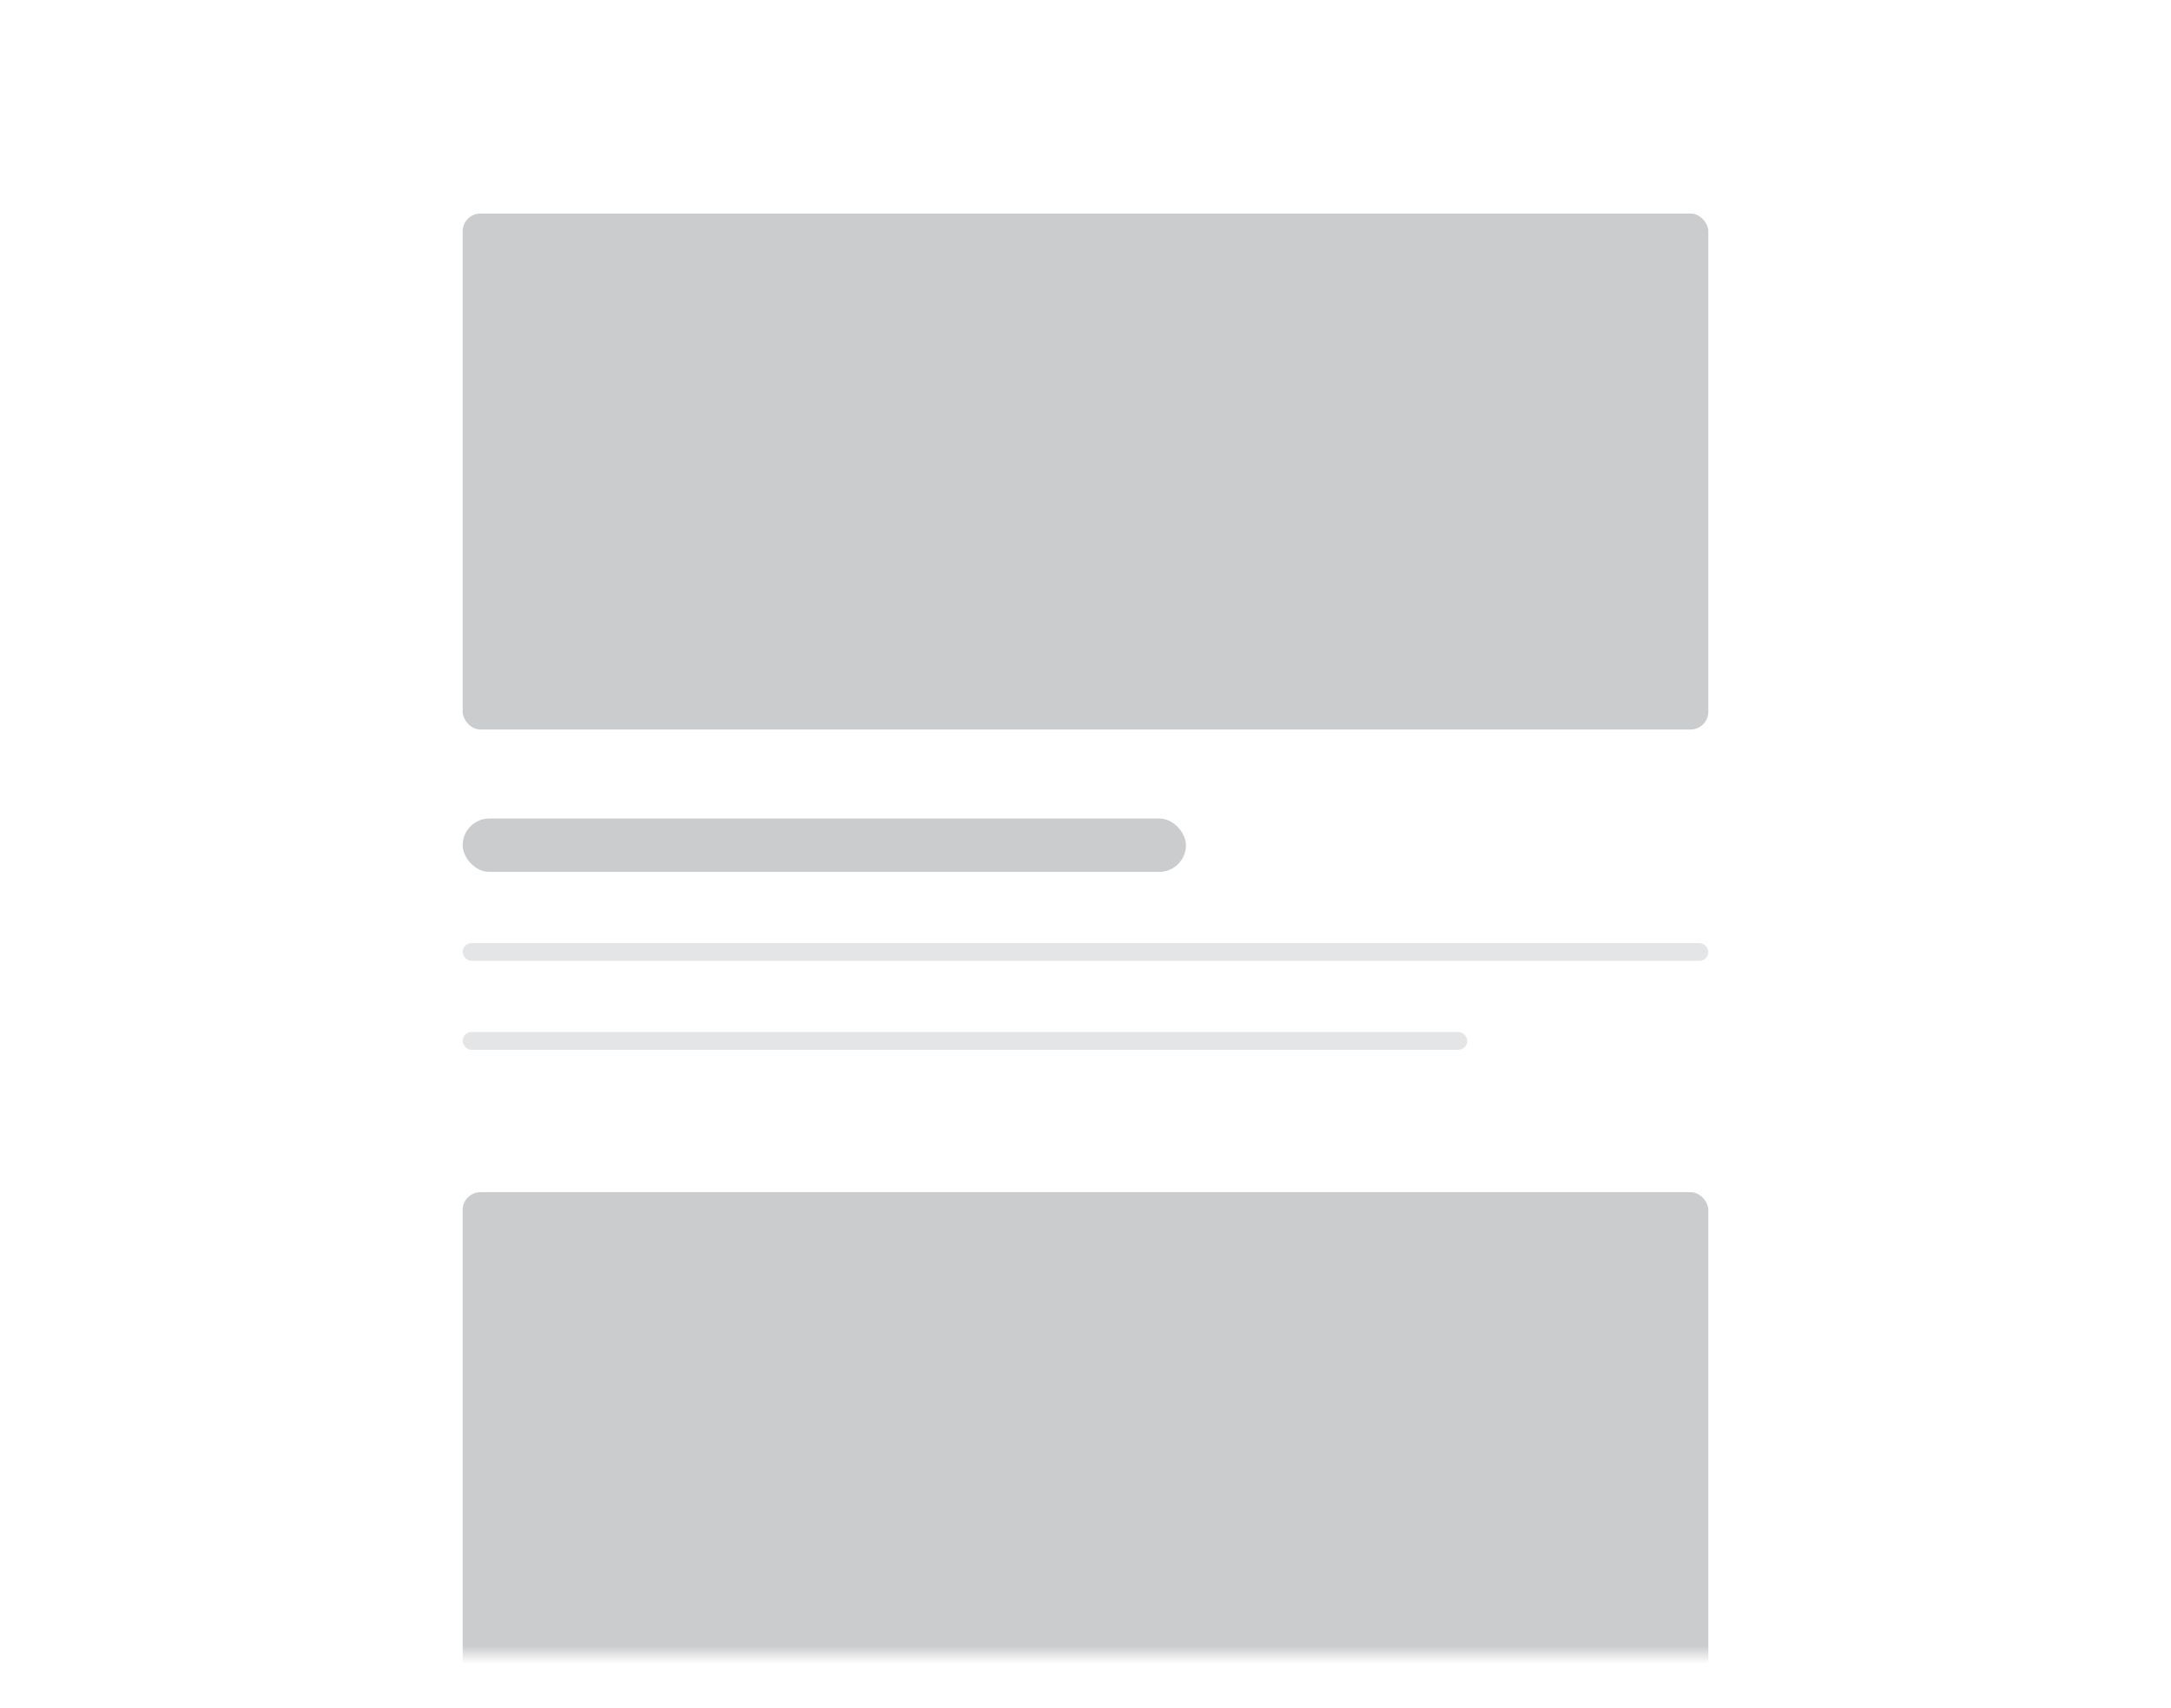 <svg width="122" height="96" fill="none" xmlns="http://www.w3.org/2000/svg"><g filter="url(#filter0_d)"><rect x="2" y="1" width="118" height="92" rx="3" fill="#fff"/></g><mask id="mask0" maskUnits="userSpaceOnUse" x="2" y="1" width="118" height="92"><rect x="2" y="1" width="118" height="92" rx="3" fill="#fff"/></mask><g mask="url(#mask0)" fill="#CACCCE"><rect x="26" y="12" width="70" height="29" rx="1"/><rect x="26" y="46" width="40.645" height="3" rx="1.5"/><rect opacity=".5" x="26" y="53" width="70" height="1" rx=".5"/><rect opacity=".5" x="26" y="58" width="56.452" height="1" rx=".5"/><rect x="26" y="67" width="70" height="29" rx="1"/></g><defs><filter id="filter0_d" x="0" y="0" width="122" height="96" filterUnits="userSpaceOnUse" color-interpolation-filters="sRGB"><feFlood flood-opacity="0" result="BackgroundImageFix"/><feColorMatrix in="SourceAlpha" values="0 0 0 0 0 0 0 0 0 0 0 0 0 0 0 0 0 0 127 0"/><feOffset dy="1"/><feGaussianBlur stdDeviation="1"/><feColorMatrix values="0 0 0 0 0 0 0 0 0 0 0 0 0 0 0 0 0 0 0.12 0"/><feBlend in2="BackgroundImageFix" result="effect1_dropShadow"/><feBlend in="SourceGraphic" in2="effect1_dropShadow" result="shape"/></filter></defs></svg>